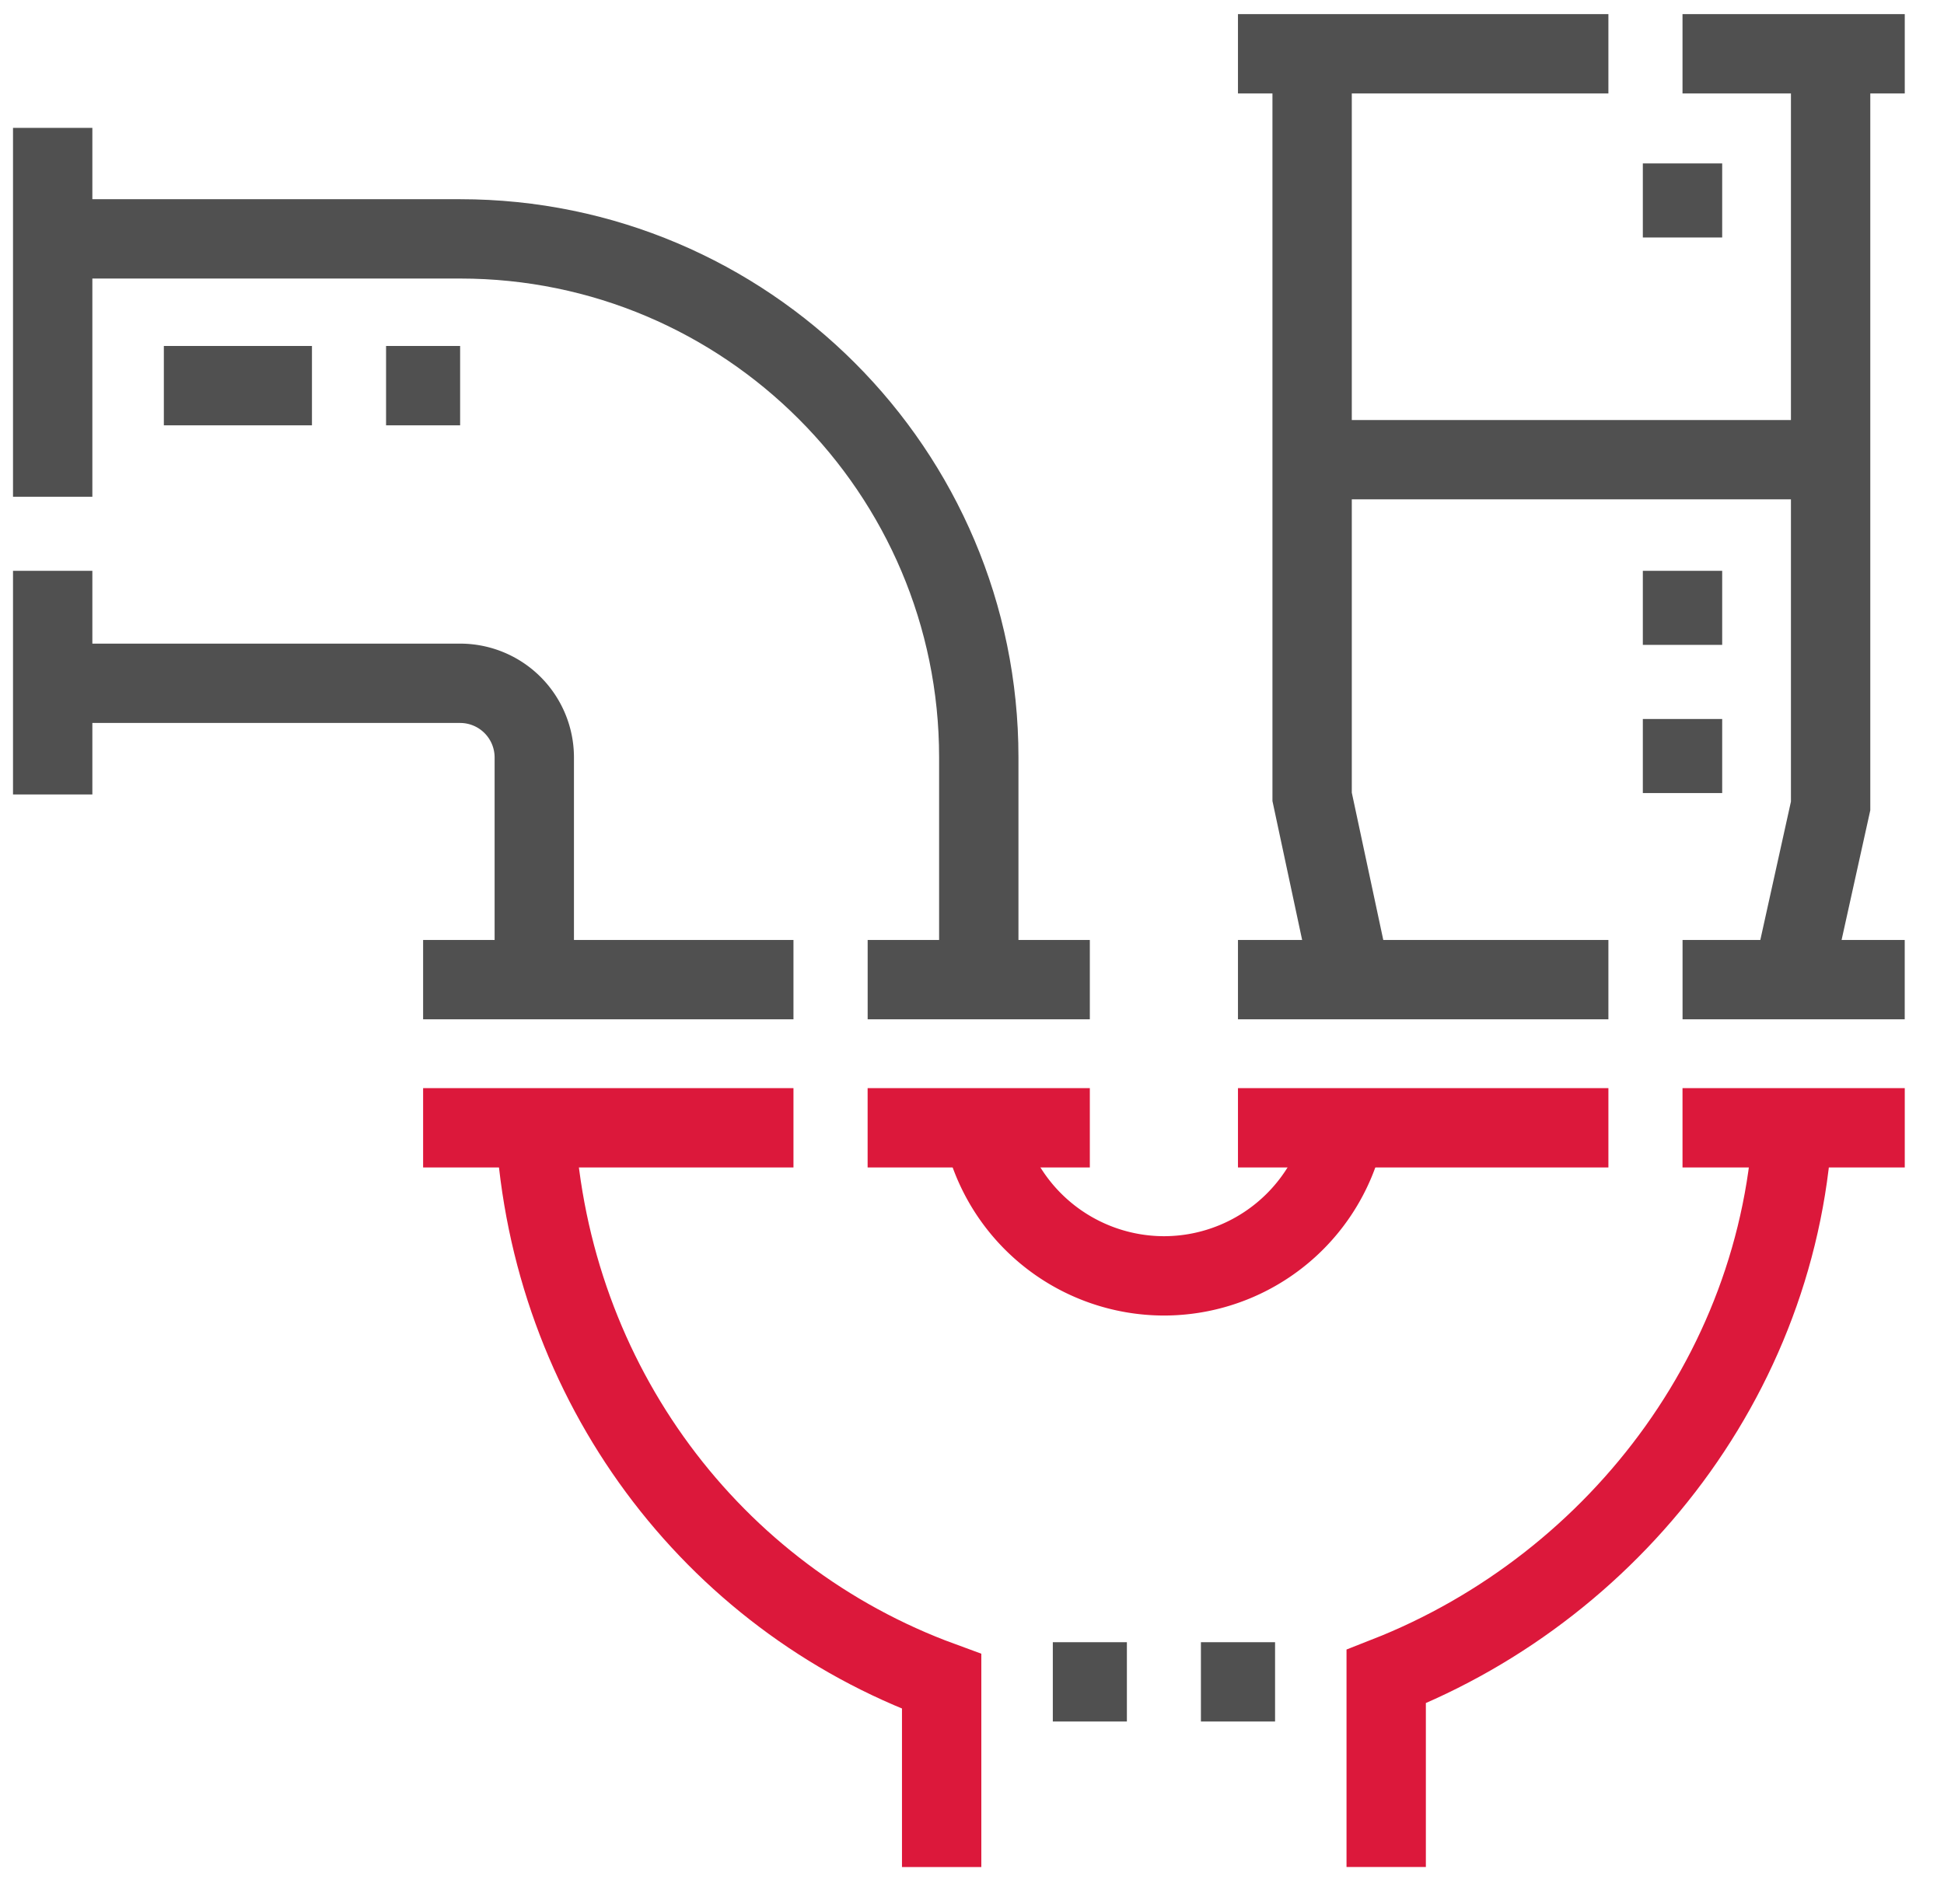 <svg xmlns="http://www.w3.org/2000/svg" fill="none" viewBox="0 0 49 48"><path stroke="#505050" stroke-miterlimit="79.84" stroke-width="2" d="m34.008 24.464-.935-4.376V1.338"/><path stroke="#DC183B" stroke-miterlimit="79.84" stroke-width="2" d="M24.766 28.432a4.676 4.676 0 0 0 4.574 3.733 4.673 4.673 0 0 0 4.668-4.669"/><path stroke="#505050" stroke-miterlimit="79.84" stroke-width="2" d="M1.328 6.022h10.271c7.209 0 13.072 5.863 13.072 13.072v5.427M45.212 24.521l.93-4.203V1.338"/><path stroke="#DC183B" stroke-miterlimit="79.84" stroke-width="2" d="M34.94 47.068v-4.801c5.904-2.315 10.272-8.056 10.272-14.77M13.495 28.432c.377 6.433 4.44 11.834 10.24 13.957v4.68"/><path stroke="#505050" stroke-miterlimit="79.84" stroke-width="2" d="M1.328 17.226h10.271a1.87 1.87 0 0 1 1.868 1.868v5.602M1.328 3.223v9.3M1.328 14.39v5.639M33.072 11.589h13.07M4.13 9.722h3.733M9.731 9.722h1.867M42.409 4.12v1.867M42.409 14.39v1.867M42.409 18.126v1.867M32.139 42.4H30.27M28.404 42.4h-1.867"/><path stroke="#DC183B" stroke-miterlimit="79.84" stroke-width="2" d="M10.665 28.432H20"/><path stroke="#505050" stroke-miterlimit="79.84" stroke-width="2" d="M20 24.697h-9.335M27.47 24.697H21.87"/><path stroke="#DC183B" stroke-miterlimit="79.84" stroke-width="2" d="M21.869 28.432h5.601"/><path stroke="#505050" stroke-miterlimit="79.84" stroke-width="2" d="M31.204 1.356h9.337M42.409 1.356h5.602"/><path stroke="#DC183B" stroke-miterlimit="79.84" stroke-width="2" d="M31.204 28.432h9.337"/><path stroke="#505050" stroke-miterlimit="79.84" stroke-width="2" d="M40.541 24.697h-9.337M48.01 24.697H42.41"/><path stroke="#DC183B" stroke-miterlimit="79.84" stroke-width="2" d="M42.409 28.432h5.602"/></svg>